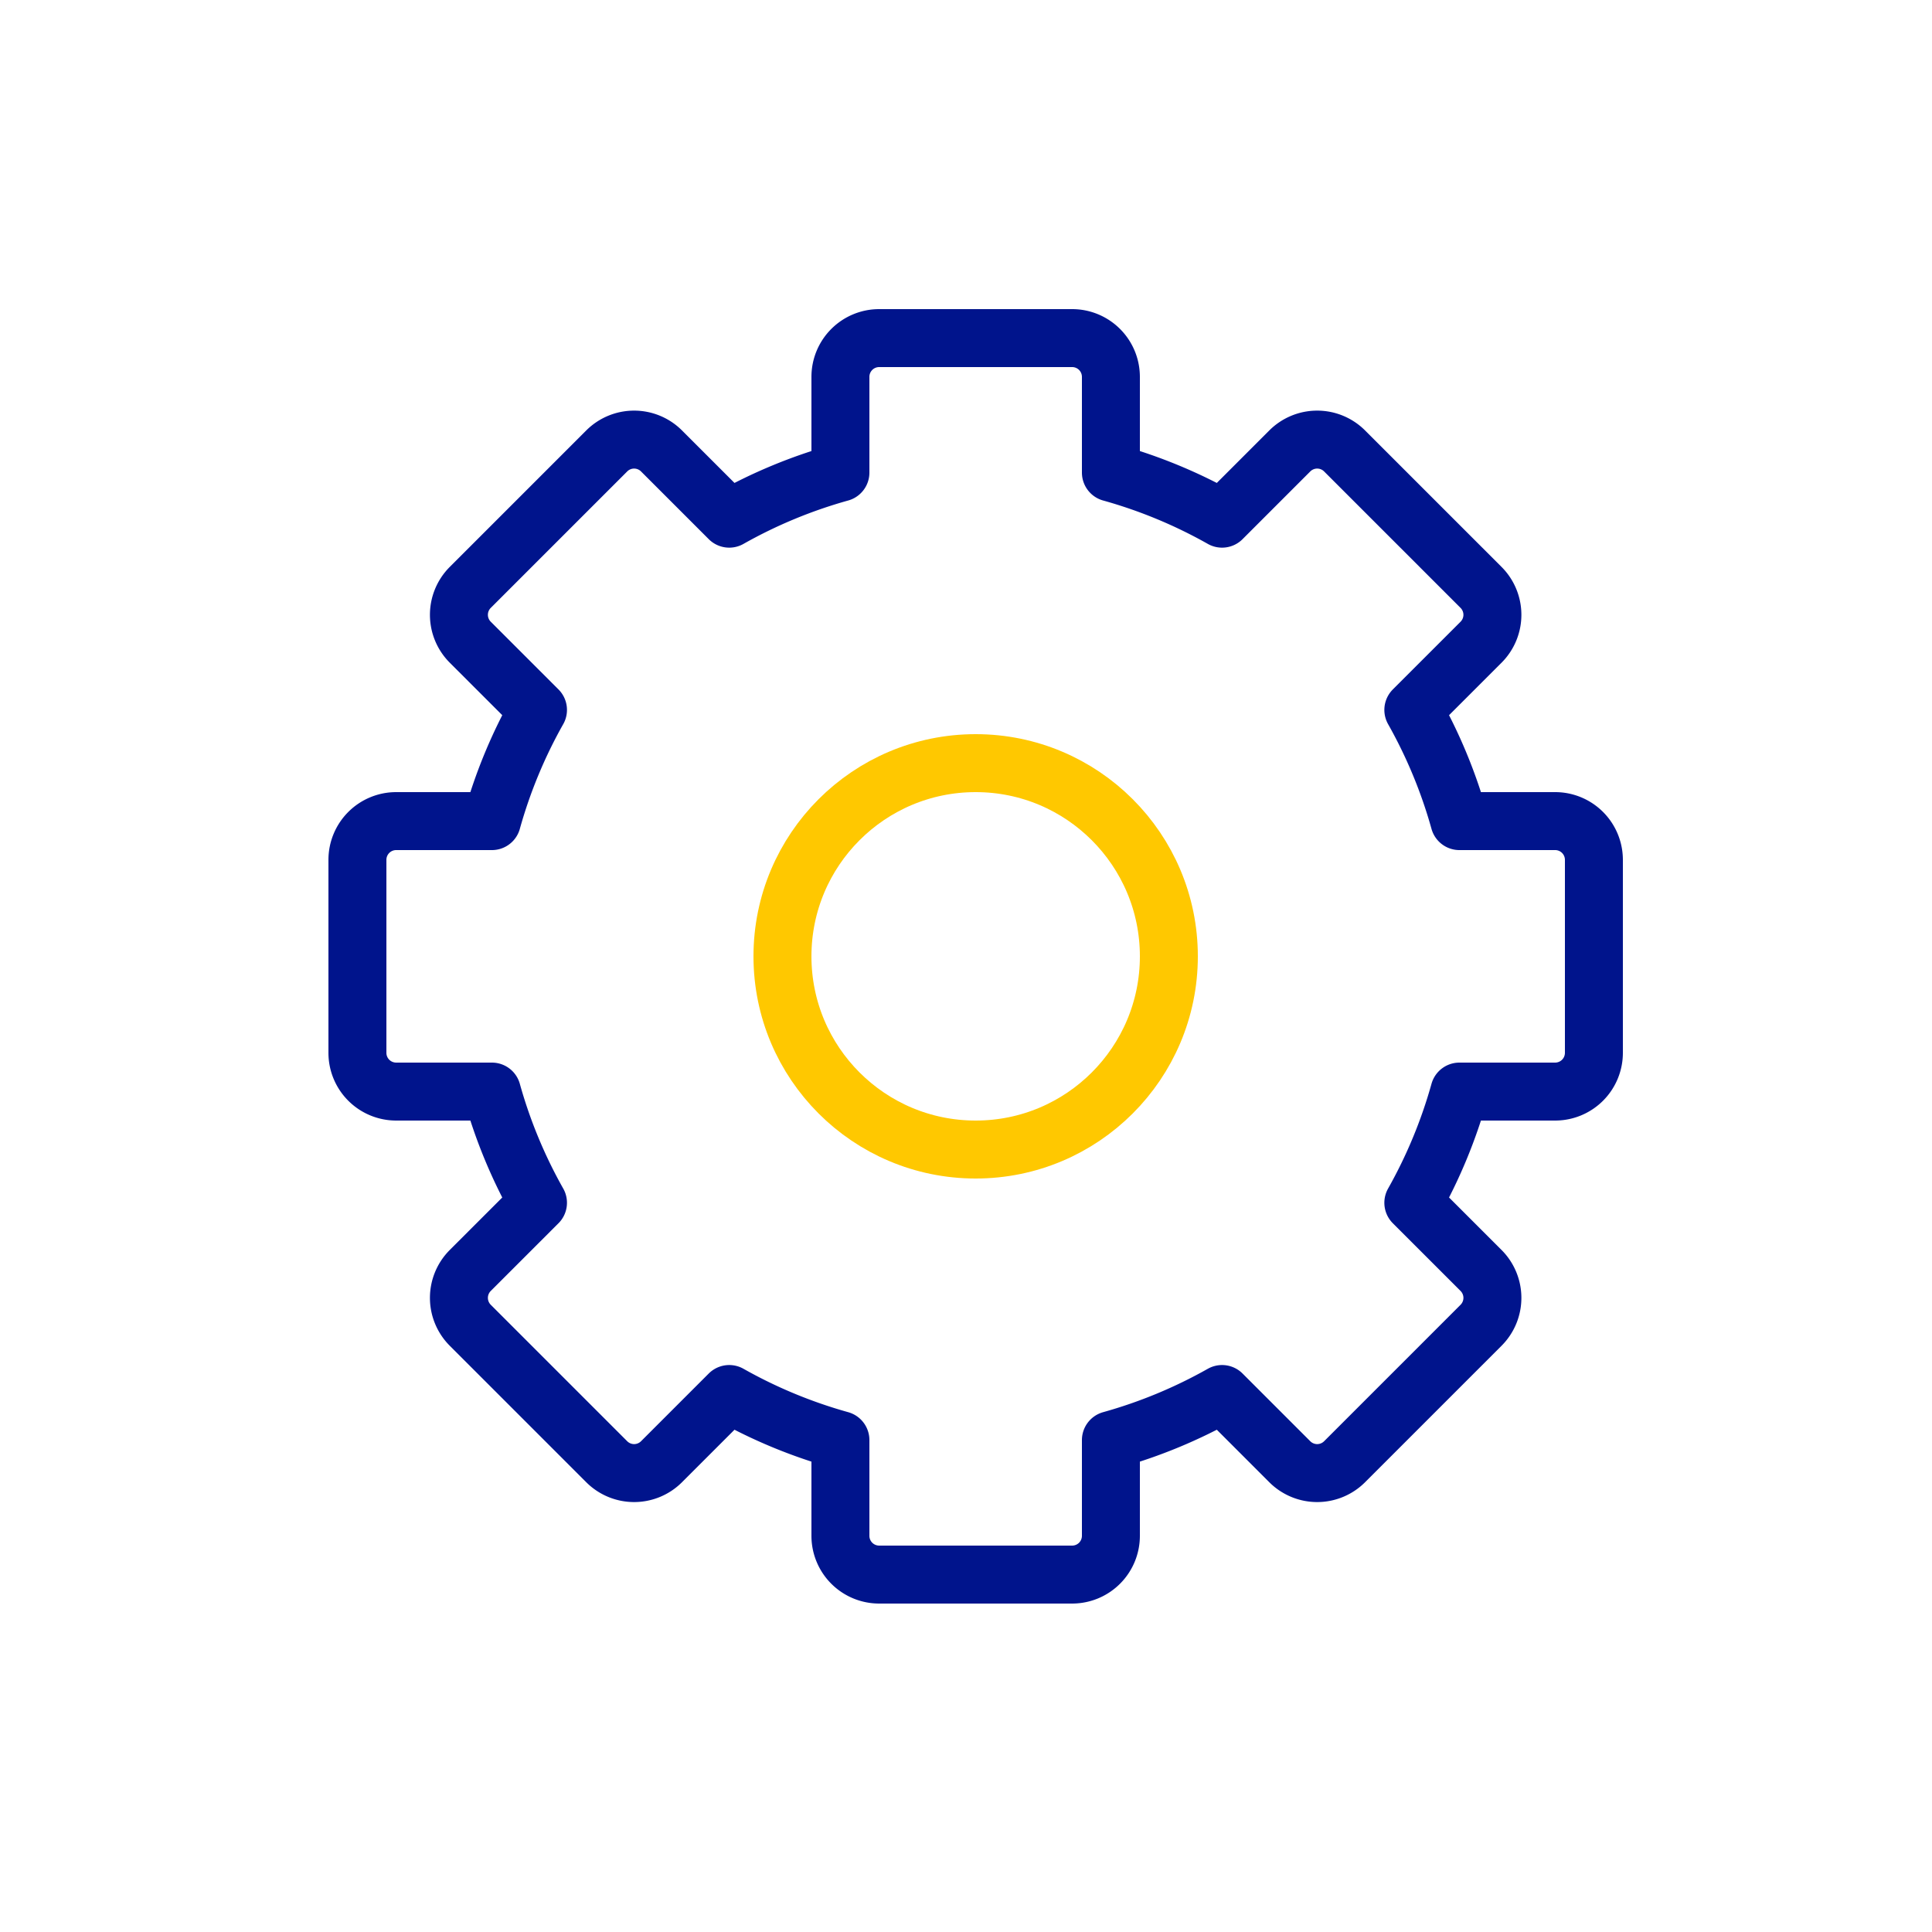 <svg xmlns="http://www.w3.org/2000/svg" width="100" height="100" viewBox="0 0 100 100">
    <defs>
        <clipPath id="1wb5muao2a">
            <path data-name="사각형 3056" style="fill:none" d="M0 0h67v67H0z"/>
        </clipPath>
    </defs>
    <g data-name="그룹 7458">
        <path data-name="사각형 3050" style="fill:none" d="M0 0h100v100H0z"/>
        <g data-name="그룹 7455">
            <g data-name="그룹 7454" style="clip-path:url(#1wb5muao2a)" transform="translate(17 16)">
                <path data-name="패스 12733" d="M63.5 26.5h-4.961a25.875 25.875 0 0 0-2.385-5.755l3.509-3.508a2.006 2.006 0 0 0 0-2.829l-7.071-7.071a2.006 2.006 0 0 0-2.829 0l-3.509 3.509A25.8 25.8 0 0 0 40.5 8.461V3.5a2.006 2.006 0 0 0-2-2h-10a2.006 2.006 0 0 0-2 2v4.961a25.808 25.808 0 0 0-5.755 2.385l-3.509-3.509a2.005 2.005 0 0 0-2.828 0l-7.071 7.071a2.006 2.006 0 0 0 0 2.829l3.509 3.508A25.827 25.827 0 0 0 8.461 26.5H3.5a2.006 2.006 0 0 0-2 2v10a2.006 2.006 0 0 0 2 2h4.961a25.827 25.827 0 0 0 2.385 5.755l-3.509 3.508a2.006 2.006 0 0 0 0 2.829l7.071 7.071a2.005 2.005 0 0 0 2.828 0l3.509-3.509a25.808 25.808 0 0 0 5.755 2.385V63.5a2.006 2.006 0 0 0 2 2h10a2.006 2.006 0 0 0 2-2v-4.961a25.8 25.8 0 0 0 5.754-2.385l3.509 3.509a2.006 2.006 0 0 0 2.829 0l7.071-7.071a2.006 2.006 0 0 0 0-2.829l-3.509-3.508a25.875 25.875 0 0 0 2.385-5.755H63.5a2.006 2.006 0 0 0 2-2v-10a2.006 2.006 0 0 0-2-2z" style="stroke-linecap:round;stroke-linejoin:round;stroke-width:3px;stroke:#00148c;fill:none"/>
                <circle data-name="타원 61" cx="10" cy="10" r="10" transform="translate(23.5 23.5)" style="stroke:#ffc800;stroke-linecap:round;stroke-linejoin:round;stroke-width:3px;fill:none"/>
            </g>
        </g>
    </g>
</svg>
